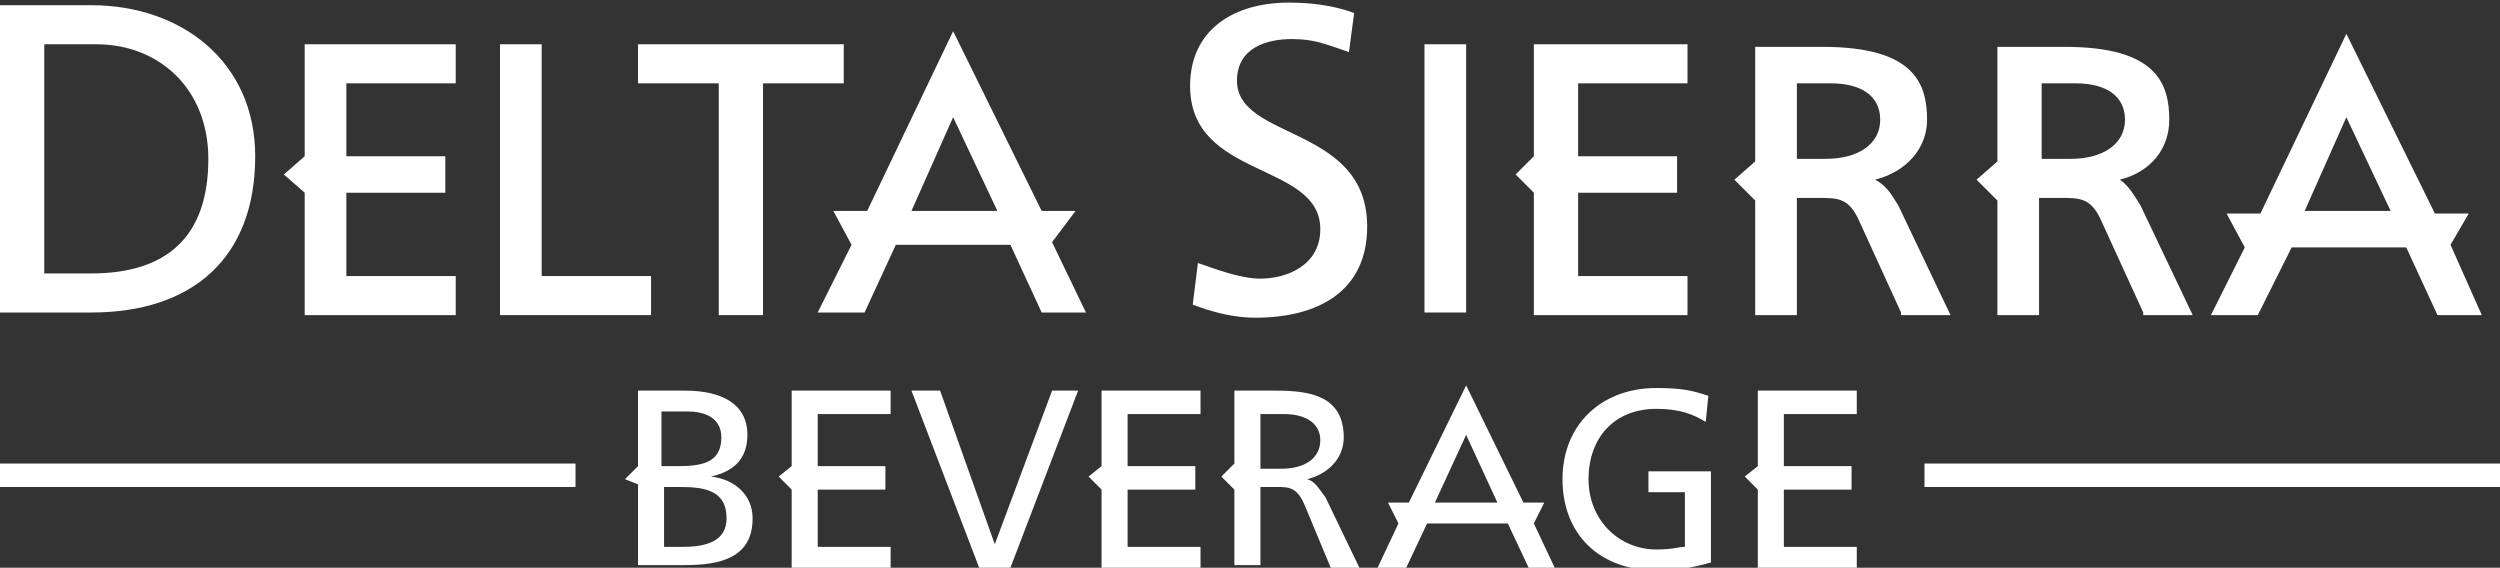 <?xml version="1.0" encoding="utf-8"?>
<!-- Generator: Adobe Illustrator 19.1.0, SVG Export Plug-In . SVG Version: 6.00 Build 0)  -->
<svg version="1.1" id="Layer_1" xmlns="http://www.w3.org/2000/svg" xmlns:xlink="http://www.w3.org/1999/xlink" x="0px" y="0px"
	 viewBox="0 0 96 21.8" enable-background="new 0 0 96 21.8" xml:space="preserve">
<rect x="0" y="0" width="96" height="21.8" fill="#333333" stroke="none"/>
<g>
	<g>
		<path fill="#FFFFFF" d="M0,0.2h3.5c3.5,0,6.3,2.2,6.3,5.8c0,3.9-2.4,6-6.3,6H0V0.2z M1.7,10.5h1.8c2.9,0,4.5-1.4,4.5-4.4
			c0-2.7-1.9-4.4-4.3-4.4h-2V10.5z"/>
		<path fill="#FFFFFF" d="M51.8,2c-0.9-0.3-1.3-0.5-2.2-0.5c-0.9,0-2.1,0.3-2.1,1.6c0,2.3,5,1.7,5,5.6c0,2.5-1.9,3.5-4.3,3.5
			c-0.8,0-1.6-0.2-2.4-0.5l0.2-1.6c0.6,0.2,1.6,0.6,2.4,0.6c1,0,2.3-0.5,2.3-1.9c0-2.6-5-1.9-5-5.5c0-2.1,1.6-3.2,3.8-3.2
			c0.8,0,1.7,0.1,2.5,0.4L51.8,2z"/>
		<polygon fill="#FFFFFF" points="11.7,6 10.9,6.7 11.7,7.4 11.7,12.1 17.5,12.1 17.5,10.6 13.3,10.6 13.3,7.4 17.1,7.4 17.1,6 
			13.3,6 13.3,3.2 17.5,3.2 17.5,1.7 11.7,1.7 		"/>
		<polygon fill="#FFFFFF" points="58.9,6 58.2,6.7 58.9,7.4 58.9,12.1 64.8,12.1 64.8,10.6 60.6,10.6 60.6,7.4 64.4,7.4 64.4,6 
			60.6,6 60.6,3.2 64.8,3.2 64.8,1.7 58.9,1.7 		"/>
		<polygon fill="#FFFFFF" points="20.8,1.7 19.2,1.7 19.2,12.1 25,12.1 25,10.6 20.8,10.6 		"/>
		<polygon fill="#FFFFFF" points="32.4,1.7 24.5,1.7 24.5,3.2 27.6,3.2 27.6,12.1 29.3,12.1 29.3,3.2 32.4,3.2 		"/>
		<path fill="#FFFFFF" d="M41.3,8.1l-1.3,0l-3.3-6.7l-0.1-0.2l-3.3,6.9h-1.3l0.7,1.3l-1.3,2.6h1.8l1.2-2.6h4.4l1.2,2.6h1.7l-1.3-2.7
			L41.3,8.1z M38.3,8.1H35l1.6-3.6L38.3,8.1z"/>
		<path fill="#FFFFFF" d="M94.1,9.4l0.7-1.2l-1.3,0l-3.3-6.7l-0.1-0.2l-3.3,6.9h-1.3l0.7,1.3l-1.3,2.6h1.8L88,9.5h4.4l1.2,2.6h1.7
			L94.1,9.4z M91.8,8.1h-3.3l1.6-3.6L91.8,8.1z"/>
		<rect x="54.7" y="1.7" fill="#FFFFFF" width="1.6" height="10.3"/>
		<path fill="#FFFFFF" d="M81.4,6.9c1.2-0.3,1.9-1.2,1.9-2.3c0-1.4-0.5-2.8-4-2.8h-2.6v4.4l-0.8,0.7l0.8,0.8v4.4h1.6V7.6h0.8
			c0.8,0,1.2,0,1.6,0.9l1.6,3.5l0,0.1h1.9l-2-4.2C81.9,7.4,81.7,7.1,81.4,6.9z M81.6,4.6c0,0.9-0.8,1.5-2.1,1.5h-1.1V3.2h1.3
			C80.9,3.2,81.6,3.7,81.6,4.6z"/>
		<path fill="#FFFFFF" d="M72,6.9C73.2,6.6,74,5.7,74,4.6c0-1.4-0.5-2.8-4-2.8h-2.6v4.4l-0.8,0.7l0.8,0.8v4.4H69V7.6h0.8
			c0.8,0,1.2,0,1.6,0.9L73,12l0,0.1h1.9l-2-4.2C72.6,7.4,72.4,7.1,72,6.9z M72.2,4.6c0,0.9-0.8,1.5-2.1,1.5H69V3.2h1.3
			C71.5,3.2,72.2,3.7,72.2,4.6z"/>
	</g>
	<g>
		<path fill="#FFFFFF" d="M30.4,15h3.8v0.9h-2.8v2h2.6v0.9h-2.6V21h2.8v0.9h-3.8v-3.1l-0.5-0.5l0.5-0.4V15z"/>
		<path fill="#FFFFFF" d="M42.3,15h3.8v0.9h-2.8v2h2.6v0.9h-2.6V21h2.8v0.9h-3.8v-3.1l-0.5-0.5l0.5-0.4V15z"/>
		<path fill="#FFFFFF" d="M67.5,15h3.8v0.9h-2.8v2h2.6v0.9h-2.6V21h2.8v0.9h-3.8v-3.1L67,18.3l0.5-0.4V15z"/>
		<path fill="#FFFFFF" d="M56.3,14.8l2.2,4.5l0.8,0l-0.4,0.8l0.8,1.7h-1l-0.8-1.7h-3.1L54,21.8h-1.1l0.8-1.7l-0.4-0.8l0.8,0
			L56.3,14.8z M56.3,16.7l-1.2,2.6h2.4L56.3,16.7z"/>
		<path fill="#FFFFFF" d="M47.4,15H49c1.3,0,2.6,0.2,2.6,1.8c0,0.8-0.6,1.4-1.4,1.6v0c0.3,0.1,0.4,0.3,0.7,0.7l1.3,2.7h-1.1l-1-2.4
			c-0.3-0.7-0.6-0.7-1.1-0.7h-0.6v3h-1v-2.9l-0.5-0.5l0.5-0.5V15z M48.4,18h0.8c0.9,0,1.5-0.4,1.5-1.1c0-0.6-0.5-1-1.4-1h-0.9V18z"
			/>
		<path fill="#FFFFFF" d="M24.5,15h1.8c1.4,0,2.4,0.5,2.4,1.7c0,0.9-0.5,1.4-1.4,1.6v0c0.9,0.1,1.6,0.7,1.6,1.6
			c0,1.5-1.2,1.8-2.6,1.8h-1.8v-3.1L24,18.4l0.5-0.5V15z M25.5,17.9H26c0.9,0,1.7-0.1,1.7-1.1c0-0.8-0.7-1-1.3-1h-1V17.9z M25.5,21
			h0.7c0.9,0,1.7-0.2,1.7-1.1c0-1.1-0.9-1.2-1.8-1.2h-0.6V21z"/>
		<path fill="#FFFFFF" d="M38.8,21.8h-1.2L35,15h1.1l2.1,5.9h0l2.2-5.9h1L38.8,21.8z"/>
		<path fill="#FFFFFF" d="M65.5,16.2c-0.5-0.3-1-0.5-1.9-0.5c-1.6,0-2.6,1.1-2.6,2.7c0,1.6,1.2,2.7,2.6,2.7c0.7,0,0.8-0.1,1.1-0.1
			v-2.1h-1.4v-0.8h2.4v3.5c-0.4,0.1-1,0.3-2.1,0.3c-2.2,0-3.6-1.4-3.6-3.5c0-2.1,1.5-3.5,3.6-3.5c1,0,1.4,0.1,2,0.3L65.5,16.2z"/>
	</g>
	<rect x="0" y="17.8" fill="#FFFFFF" width="22.1" height="0.9"/>
	<rect x="73.9" y="17.8" fill="#FFFFFF" width="22.1" height="0.9"/>
</g>
</svg>

